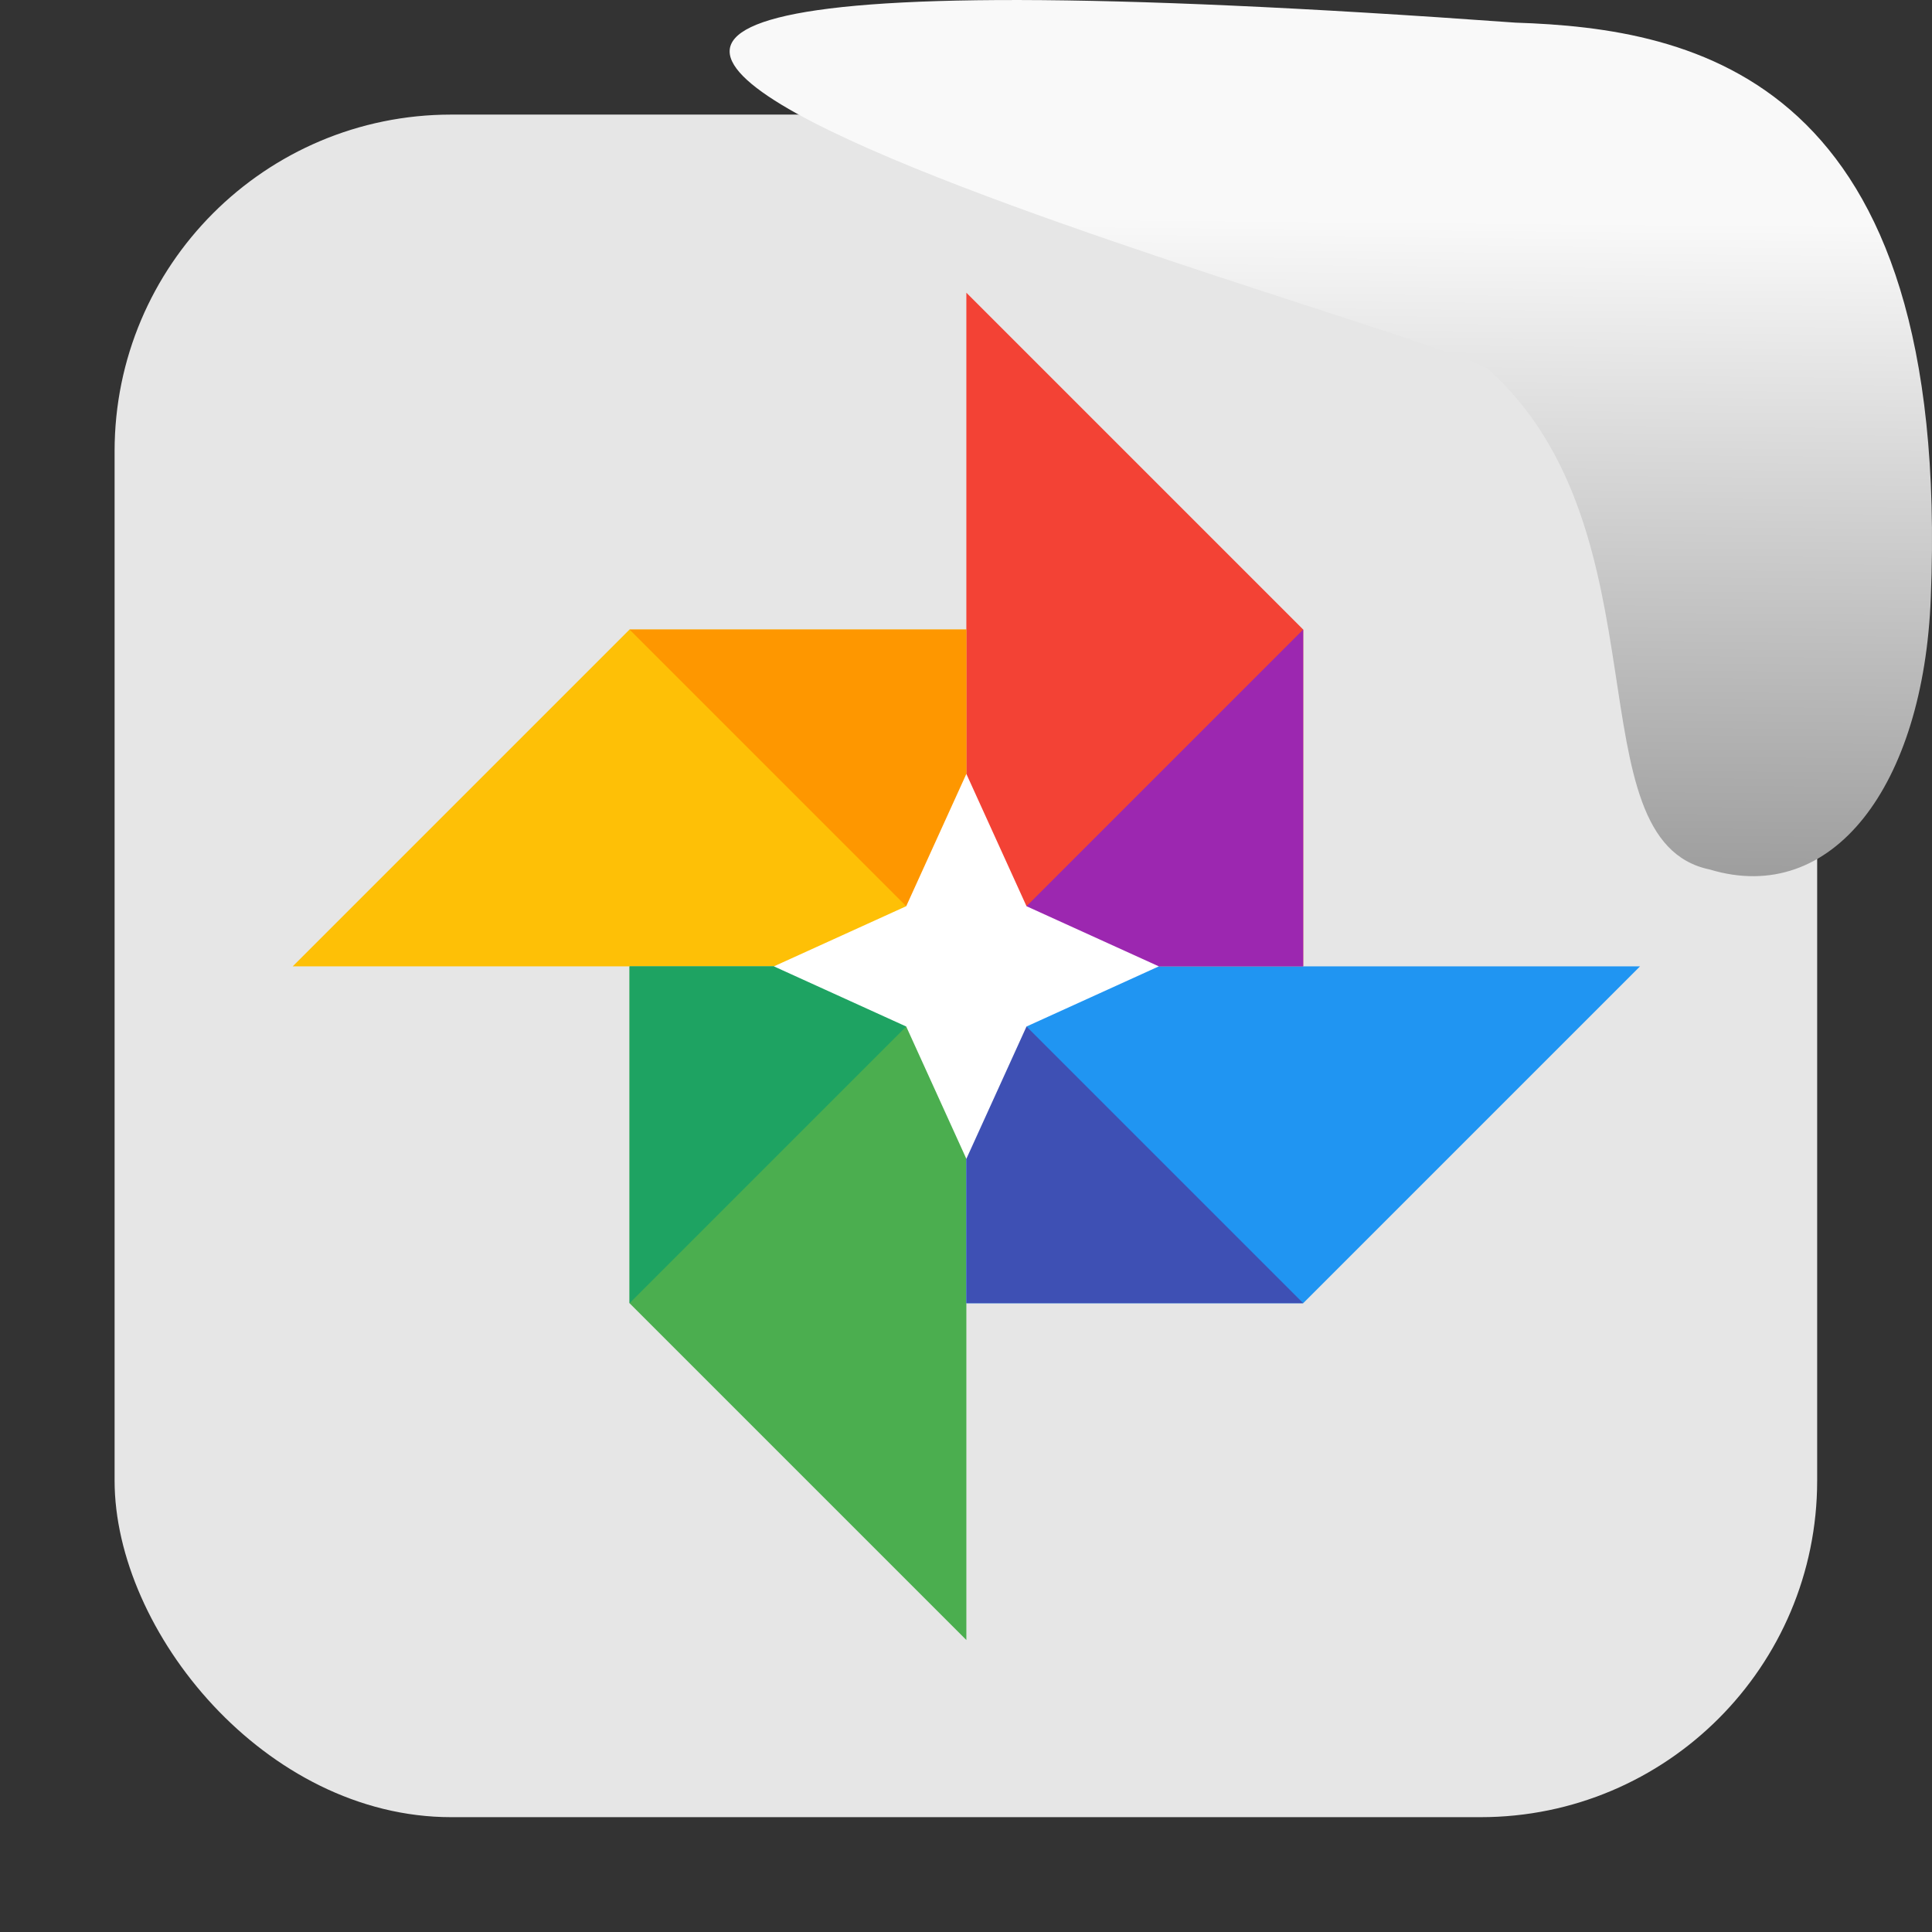 <svg xmlns="http://www.w3.org/2000/svg" viewBox="0 0 32 32"><rect x="0" y="0" width="32" height="32" fill="#333333" stroke="none"/><defs><linearGradient gradientTransform="matrix(2.542 0 0 2.585-153.47-277.37)" id="0" x1="67.894" y1="108.69" x2="67.854" y2="113.11" gradientUnits="userSpaceOnUse"><stop stop-color="#f9f9f9"/><stop offset="1" stop-color="#999"/></linearGradient></defs><rect width="28.2" height="28.2" x="1.898" y="1.898" fill="#e6e6e6" fill-rule="evenodd" rx="5.575"/><g transform="matrix(.797 0 0 .797 3.254 3.254)"><path d="m16 16h-14l7-7h7" fill="#fec006"/><path d="m16 16v-14l7 7v7" fill="#f34235"/><path d="m9 16v7l7 7v-14" fill="#4bae4f"/><path d="m16 16h14l-7 7h-7" fill="#2095f2"/><path d="m16 16l7-7v7z" fill="#9c27b0"/><path d="m16 16l-7 7v-7" fill="#1ea362"/><path d="m23 23l-7-7v7z" fill="#3e50b4"/><path d="m9 9l7 7v-7" fill="#fe9700"/><path d="M 16,12 14.75,14.75 12,16 14.75,17.25 16,20 17.25,17.25 20,16 17.25,14.75 Z" fill="#fff"/></g>

   xmlns:dc="http://purl.org/dc/elements/1.1/"
   xmlns:cc="http://creativecommons.org/ns#"
   xmlns:rdf="http://www.w3.org/1999/02/22-rdf-syntax-ns#"
   xmlns:svg="http://www.w3.org/2000/svg"
   xmlns="http://www.w3.org/2000/svg"
   xmlns:xlink="http://www.w3.org/1999/xlink"
   xmlns:sodipodi="http://sodipodi.sourceforge.net/DTD/sodipodi-0.dtd"
   xmlns:inkscape="http://www.inkscape.org/namespaces/inkscape"
   height="32"
   width="32"
   version="1"
   id="svg8"
   sodipodi:docname="snow-top-2.svg"
   inkscape:version="0.92.1 r"&gt;
  <path d="m24.646 6.111c2.995 2.684 1.381 7.817 3.674 8.291 2.031.613 3.541-1.385 3.66-4.503.35-8.627-3.911-9.427-6.879-9.524-28.342-2.047-1.762 4.92-.455 5.736" fill="url(#0)"/></svg>